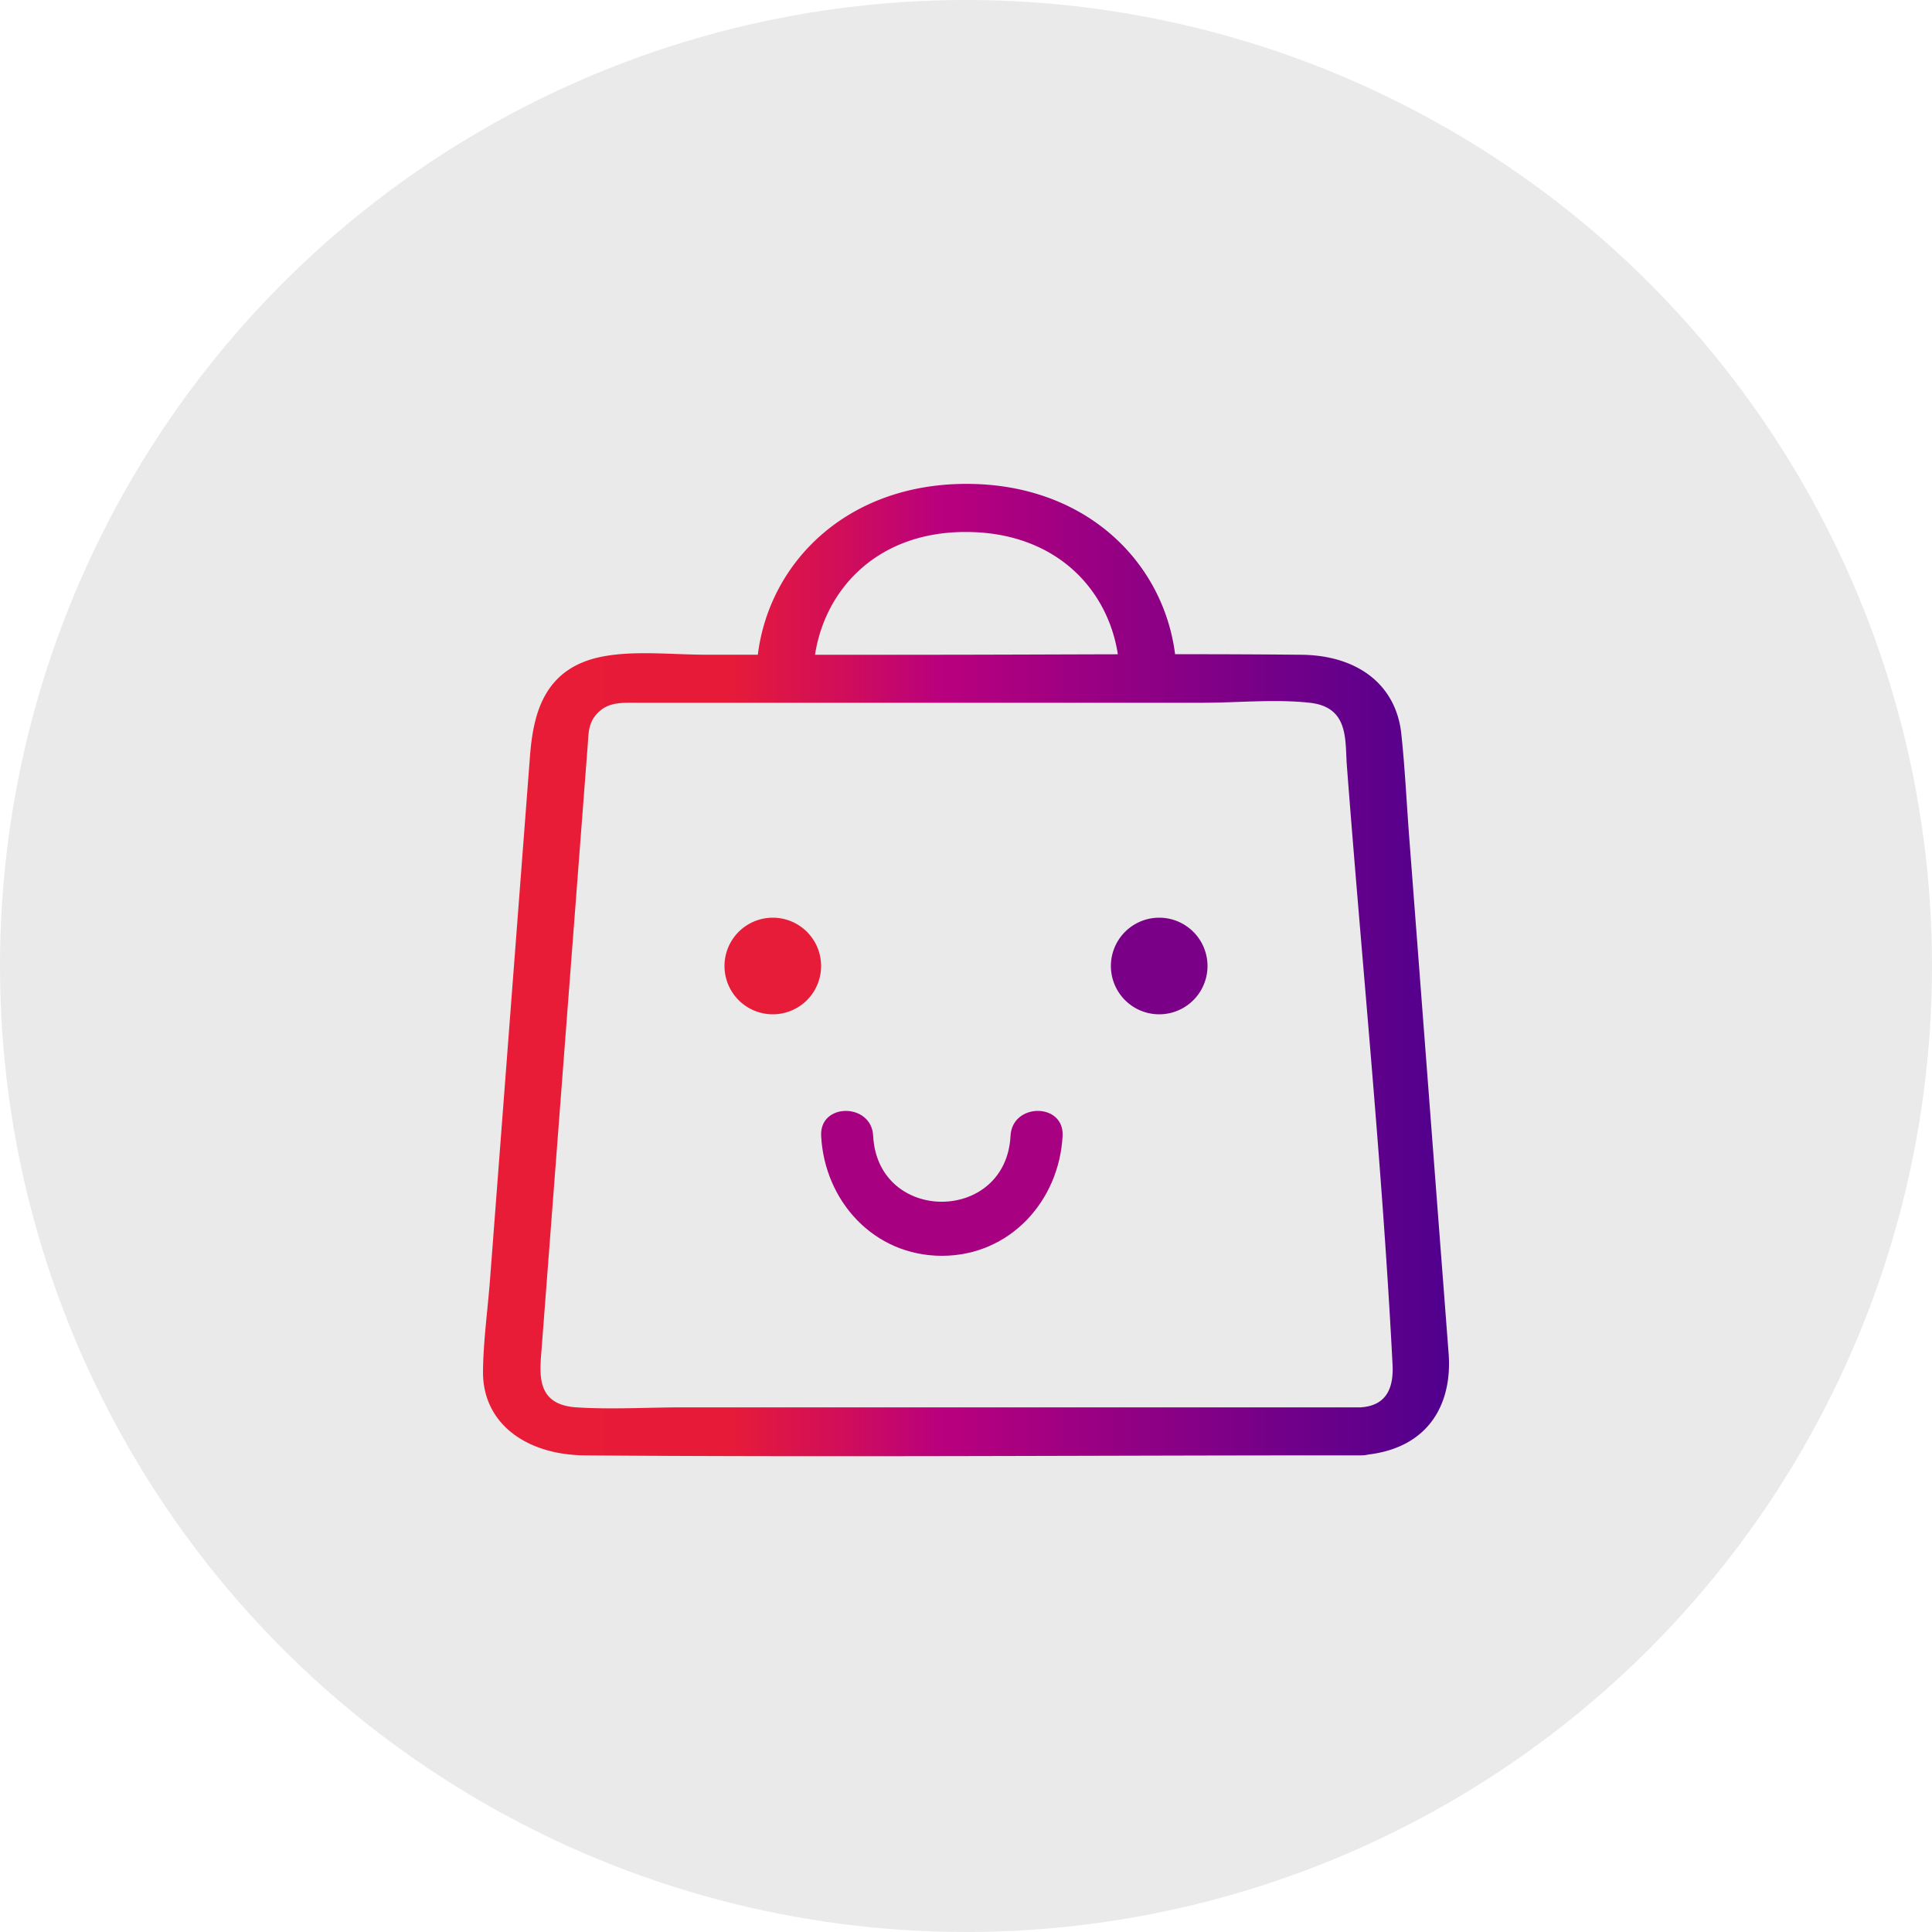 <svg xmlns="http://www.w3.org/2000/svg" width="40" height="40" viewBox="0 0 40 40">
    <defs>
        <linearGradient id="a" x1="0%" y1="50%" y2="50%">
            <stop offset="0%" stop-color="#E81C36"/>
            <stop offset="25.385%" stop-color="#E71B38"/>
            <stop offset="37.806%" stop-color="#CF0D5C"/>
            <stop offset="47.224%" stop-color="#B9007E"/>
            <stop offset="77.464%" stop-color="#7C0087"/>
            <stop offset="100%" stop-color="#4E008E"/>
        </linearGradient>
    </defs>
    <g fill="none" fill-rule="evenodd">
        <circle cx="20" cy="20" r="20" fill="#EAEAEA"/>
        <path d="M10 10.018h19.904V30H10z"/>
        <path fill="url(#a)" d="M18.178 19.138H4.136c-.726 0-1.475.046-2.2 0-.862-.056-.76-.716-.72-1.245l.493-6.458.46-6.02c.016-.223.01-.432.177-.623.229-.263.518-.242.847-.242h11.705c.718 0 1.506-.079 2.219 0 .817.09.728.772.768 1.297.315 4.13.733 8.265.946 12.4.021.398-.064.85-.653.89M10.01 1.014c1.827.006 2.92 1.158 3.134 2.532-1.357.003-2.714.01-4.071.01H6.874c.212-1.373 1.305-2.55 3.136-2.542m9.982 17.01c-.07-.929-.142-1.857-.213-2.786l-.604-7.919c-.054-.71-.087-1.423-.163-2.13-.108-1.001-.889-1.62-2.067-1.633a239.08 239.08 0 0 0-2.616-.011C14.086 1.636 12.482.018 10.01.018c-2.477 0-4.082 1.625-4.32 3.537H4.615c-.67 0-1.445-.088-2.109.032-1.24.224-1.466 1.18-1.534 2.078L.749 8.583l-.605 7.924c-.048.625-.138 1.26-.144 1.886-.01 1.08.898 1.73 2.114 1.739 5.195.04 10.394 0 15.59 0h.474a.73.73 0 0 0 .157-.018c1.277-.157 1.734-1.084 1.657-2.091" transform="translate(10 10)"/>
        <path fill="#E71C38" d="M16 19a1 1 0 1 0 0 2 1 1 0 0 0 0-2v.785"/>
        <path fill="#790087" d="M24 19a1 1 0 1 0 0 2 1 1 0 0 0 0-2"/>
        <path fill="#A70081" d="M20.922 23.516c-.093 1.816-2.751 1.823-2.844 0-.034-.686-1.112-.69-1.077 0C17.069 24.863 18.09 26 19.5 26s2.43-1.137 2.5-2.484c.034-.689-1.044-.687-1.078 0"/>
    </g>
</svg>
